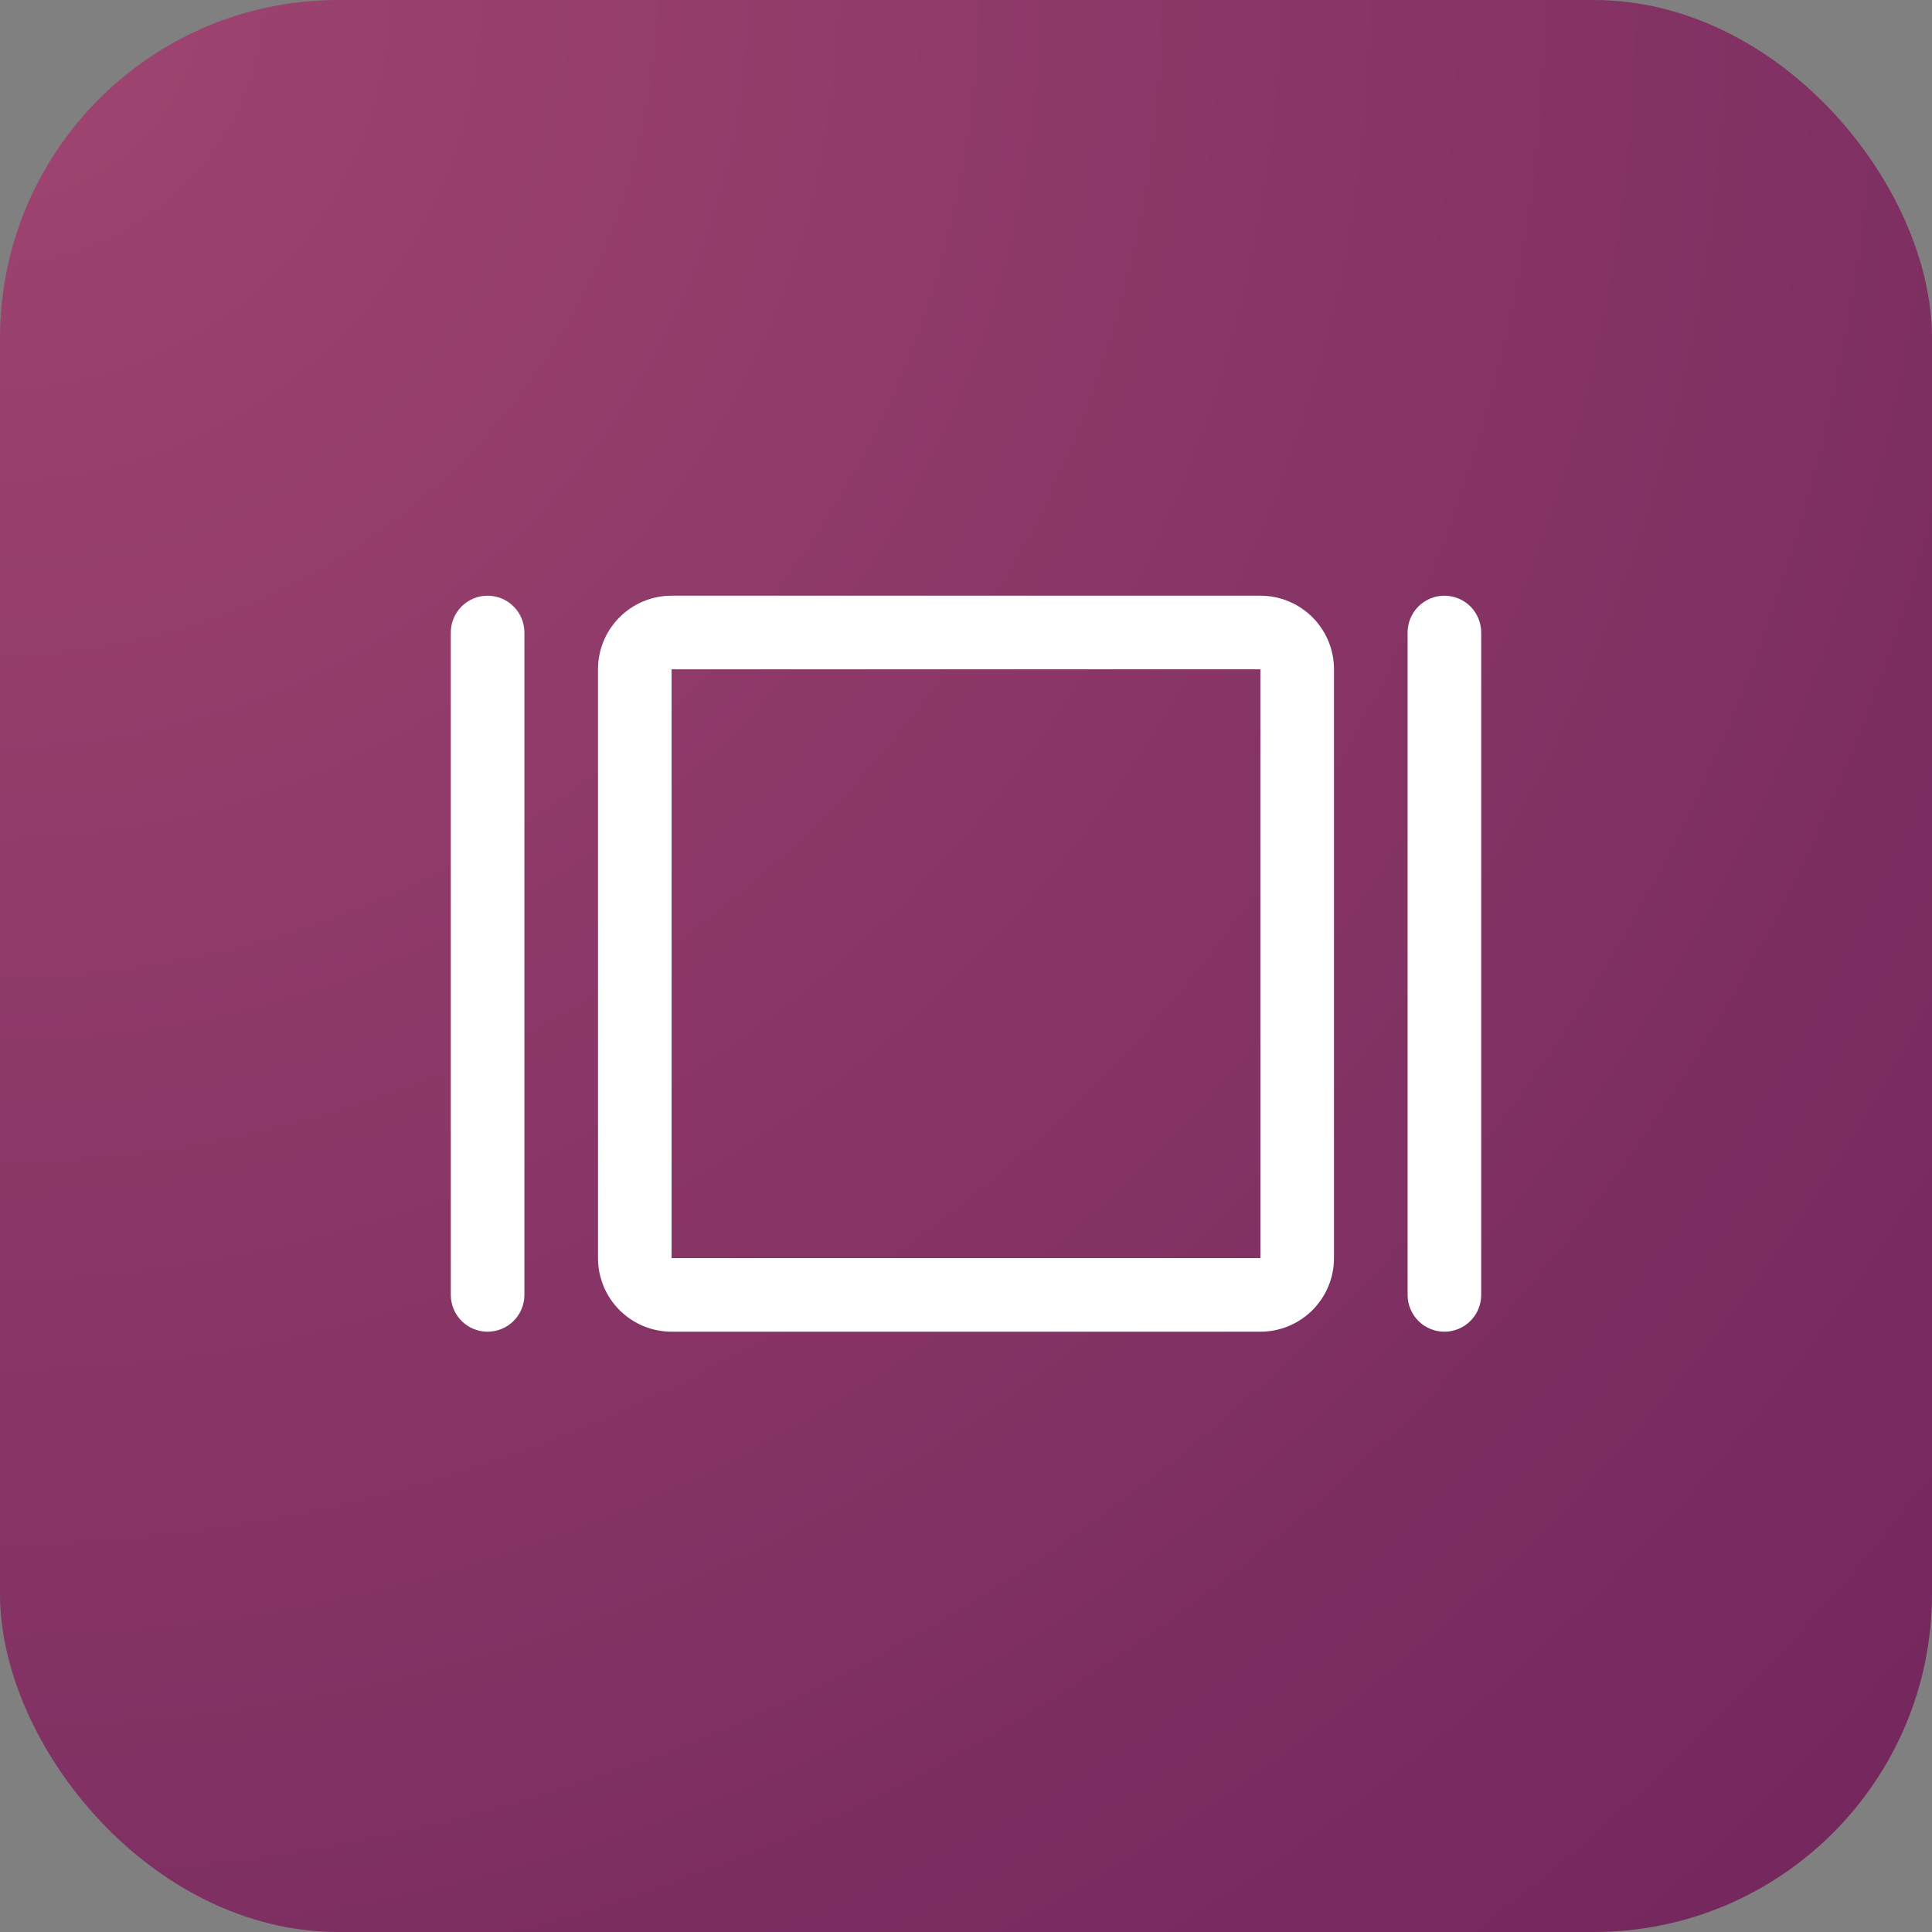 <svg width="120" height="120" viewBox="0 0 120 120" fill="none" xmlns="http://www.w3.org/2000/svg">
<rect x="0" y="0" width="120" height="120" fill="#808080" stroke="none"/>
<rect width="120" height="120" rx="21" fill="url(#paint0_radial_141_97)"/>
<path d="M78.286 37H41.714C40.502 37 39.339 37.482 38.482 38.339C37.624 39.196 37.143 40.359 37.143 41.571V78.143C37.143 79.355 37.624 80.518 38.482 81.375C39.339 82.233 40.502 82.714 41.714 82.714H78.286C79.498 82.714 80.661 82.233 81.518 81.375C82.376 80.518 82.857 79.355 82.857 78.143V41.571C82.857 40.359 82.376 39.196 81.518 38.339C80.661 37.482 79.498 37 78.286 37ZM78.286 78.143H41.714V41.571H78.286V78.143ZM92 39.286V80.429C92 81.035 91.759 81.616 91.331 82.045C90.902 82.474 90.32 82.714 89.714 82.714C89.108 82.714 88.527 82.474 88.098 82.045C87.669 81.616 87.429 81.035 87.429 80.429V39.286C87.429 38.679 87.669 38.098 88.098 37.669C88.527 37.241 89.108 37 89.714 37C90.32 37 90.902 37.241 91.331 37.669C91.759 38.098 92 38.679 92 39.286ZM32.571 39.286V80.429C32.571 81.035 32.331 81.616 31.902 82.045C31.473 82.474 30.892 82.714 30.286 82.714C29.68 82.714 29.098 82.474 28.669 82.045C28.241 81.616 28 81.035 28 80.429V39.286C28 38.679 28.241 38.098 28.669 37.669C29.098 37.241 29.68 37 30.286 37C30.892 37 31.473 37.241 31.902 37.669C32.331 38.098 32.571 38.679 32.571 39.286Z" fill="white"/>
<defs>
<radialGradient id="paint0_radial_141_97" cx="0" cy="0" r="1" gradientUnits="userSpaceOnUse" gradientTransform="rotate(45) scale(169.706)">
<stop stop-color="#9F4570"/>
<stop offset="1" stop-color="#71265C"/>
</radialGradient>
</defs>
</svg>
